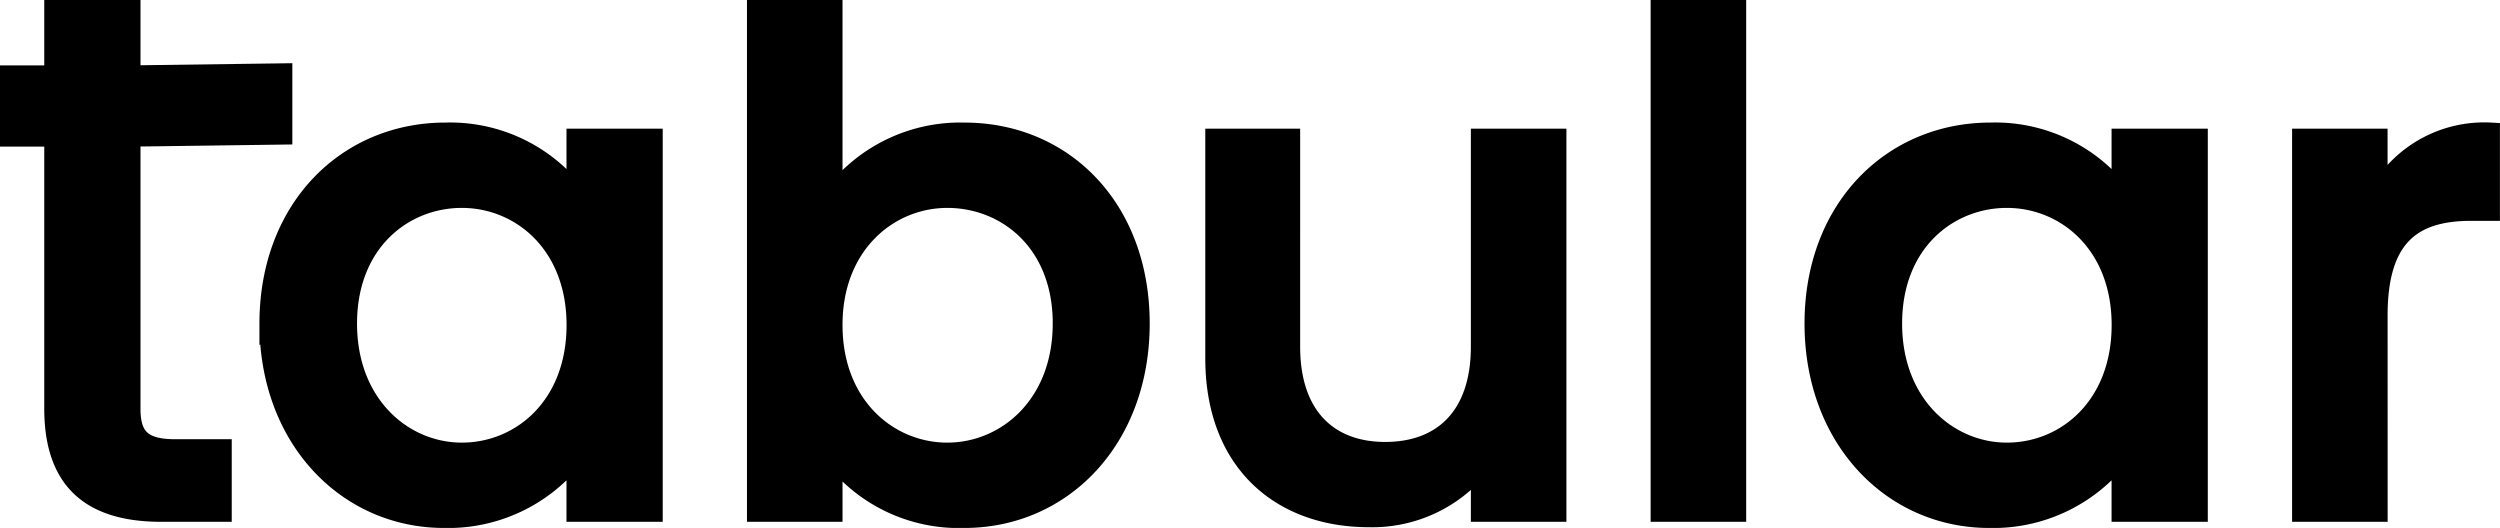 <svg xmlns="http://www.w3.org/2000/svg" width="139.51" height="29.462" viewBox="0 0 139.51 29.462">
  <path id="Tabular_logo" data-name="Tabular logo" d="M-66.823-5.814C-66.823-1.558-64.505,0-60.781,0h3.42V-3.61h-2.66c-1.824,0-2.432-.646-2.432-2.2V-20.938l8.474-.114v-3.534l-8.474.114V-28.12h-4.37v3.648h-2.47v3.534h2.47Zm12.008-4.75c0,6.46,4.37,10.906,9.8,10.906a9.012,9.012,0,0,0,7.334-3.458V0h4.37V-20.938h-4.37v3.04a8.912,8.912,0,0,0-7.258-3.382C-50.445-21.28-54.815-17.024-54.815-10.564Zm17.138.076c0,4.522-3.078,7.068-6.346,7.068-3.23,0-6.346-2.622-6.346-7.144s3.116-6.954,6.346-6.954C-40.755-17.518-37.677-14.972-37.677-10.488Zm14.4-7.334v-10.3h-4.332V0h4.332V-3.04a8.9,8.9,0,0,0,7.3,3.382c5.51,0,9.842-4.446,9.842-10.906S-10.431-21.28-15.979-21.28A8.951,8.951,0,0,0-23.275-17.822Zm12.73,7.258c0,4.522-3.116,7.144-6.384,7.144-3.23,0-6.346-2.546-6.346-7.068,0-4.484,3.116-7.03,6.346-7.03C-13.661-17.518-10.545-15.086-10.545-10.564ZM17.119-20.938H12.787V-9.272c0,3.838-2.09,5.814-5.282,5.814-3.154,0-5.244-1.976-5.244-5.814V-20.938H-2.033V-8.626C-2.033-2.774,1.691.3,6.593.3a7.794,7.794,0,0,0,6.194-2.812V0h4.332ZM22.819,0h4.332V-28.12H22.819Zm8.588-10.564c0,6.46,4.37,10.906,9.8,10.906a9.012,9.012,0,0,0,7.334-3.458V0h4.37V-20.938h-4.37v3.04a8.912,8.912,0,0,0-7.258-3.382C35.777-21.28,31.407-17.024,31.407-10.564Zm17.138.076c0,4.522-3.078,7.068-6.346,7.068-3.23,0-6.346-2.622-6.346-7.144s3.116-6.954,6.346-6.954C45.467-17.518,48.545-14.972,48.545-10.488Zm14.4-.532c0-4.446,1.976-5.776,5.168-5.776h1.1V-21.28a6.82,6.82,0,0,0-6.27,3.382v-3.04H58.615V0h4.332Z" transform="translate(69.793 28.62)" stroke="#000" stroke-width="1"/>
</svg>
